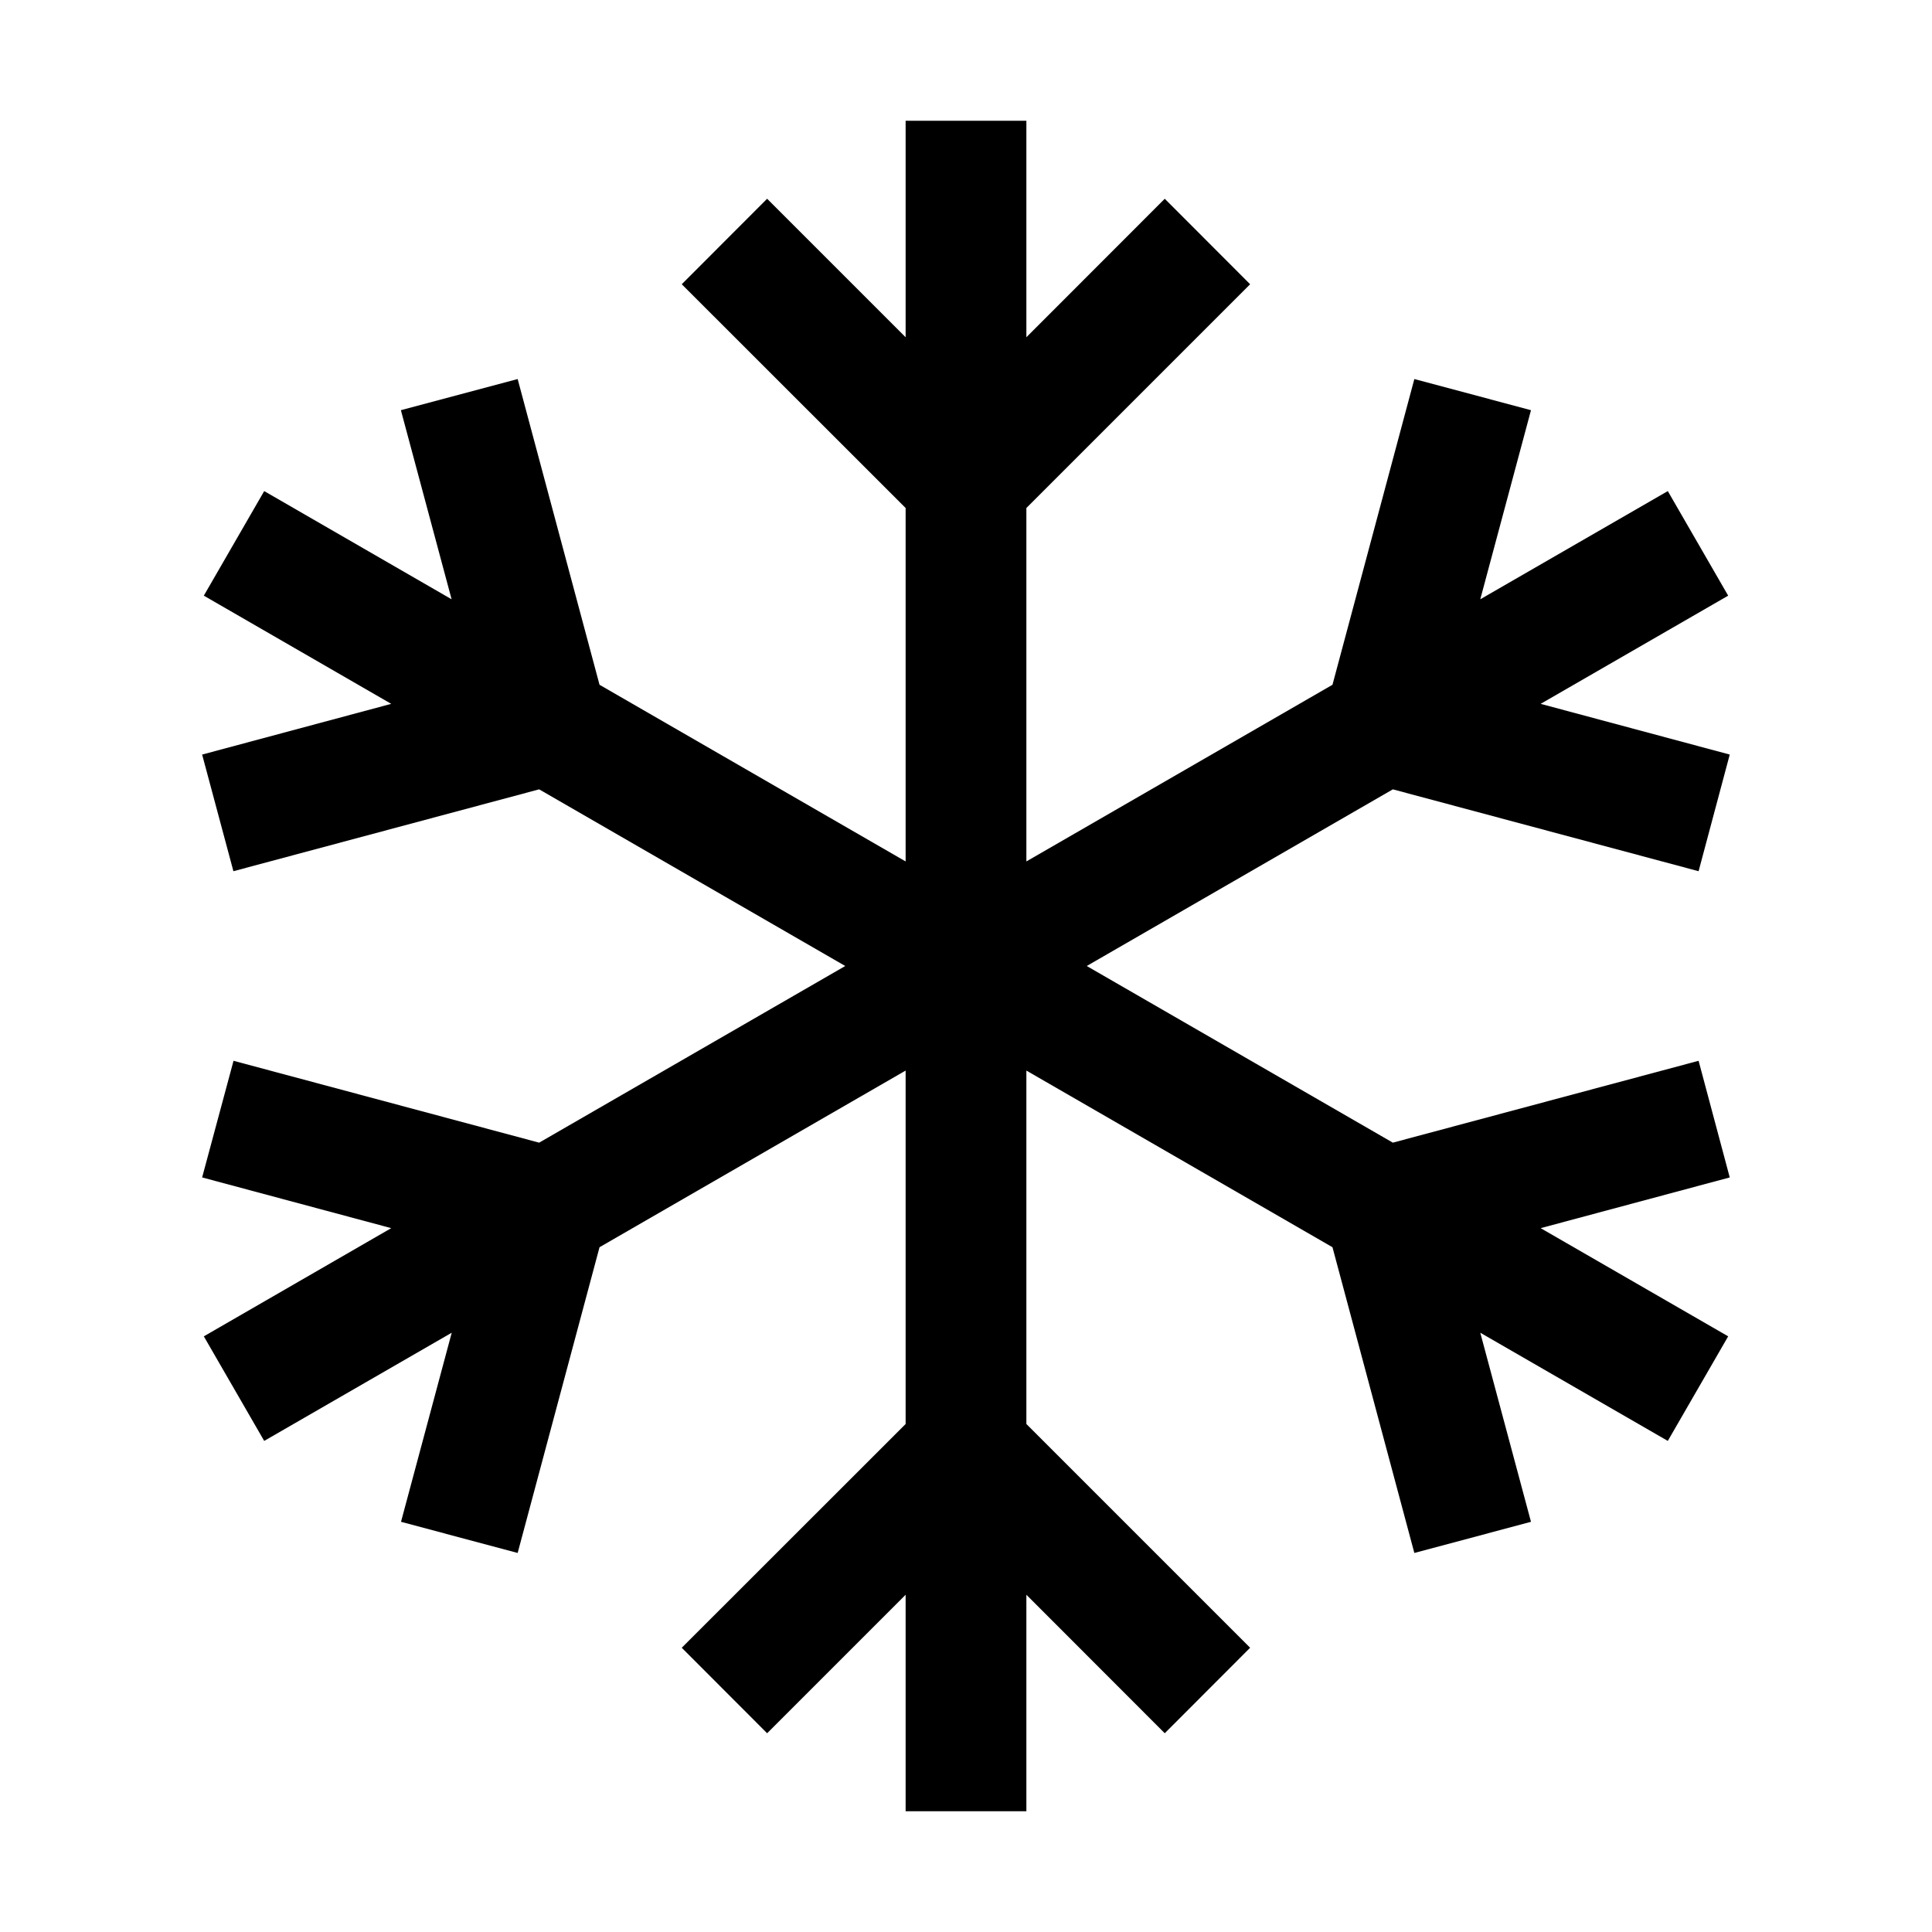 <svg xmlns="http://www.w3.org/2000/svg" width="3em" height="3em" viewBox="0 0 16 16"><path fill="currentColor" fill-rule="evenodd" d="M7.5 2.793V1h1v1.793l1.146-1.147l.707.708L8.5 4.207v2.927l2.535-1.463l.678-2.532l.966.258l-.42 1.566l1.553-.896l.5.866l-1.553.896l1.566.42l-.258.966l-2.532-.678L9 8l2.535 1.463l2.532-.678l.258.966l-1.566.42l1.553.896l-.5.866l-1.553-.896l.42 1.566l-.966.258l-.678-2.532L8.5 8.866v2.927l1.853 1.853l-.707.708L8.5 13.207V15h-1v-1.793l-1.147 1.147l-.707-.708L7.5 11.793V8.866l-2.535 1.463l-.678 2.532l-.966-.258l.42-1.566l-1.553.896l-.5-.866l1.552-.896l-1.566-.42l.26-.966l2.531.678L7 8L4.465 6.537l-2.532.678l-.259-.966l1.566-.42l-1.552-.896l.5-.866l1.552.896l-.42-1.566l.967-.258l.678 2.532L7.5 7.134V4.207L5.646 2.354l.707-.708z" clip-rule="evenodd"/></svg>
